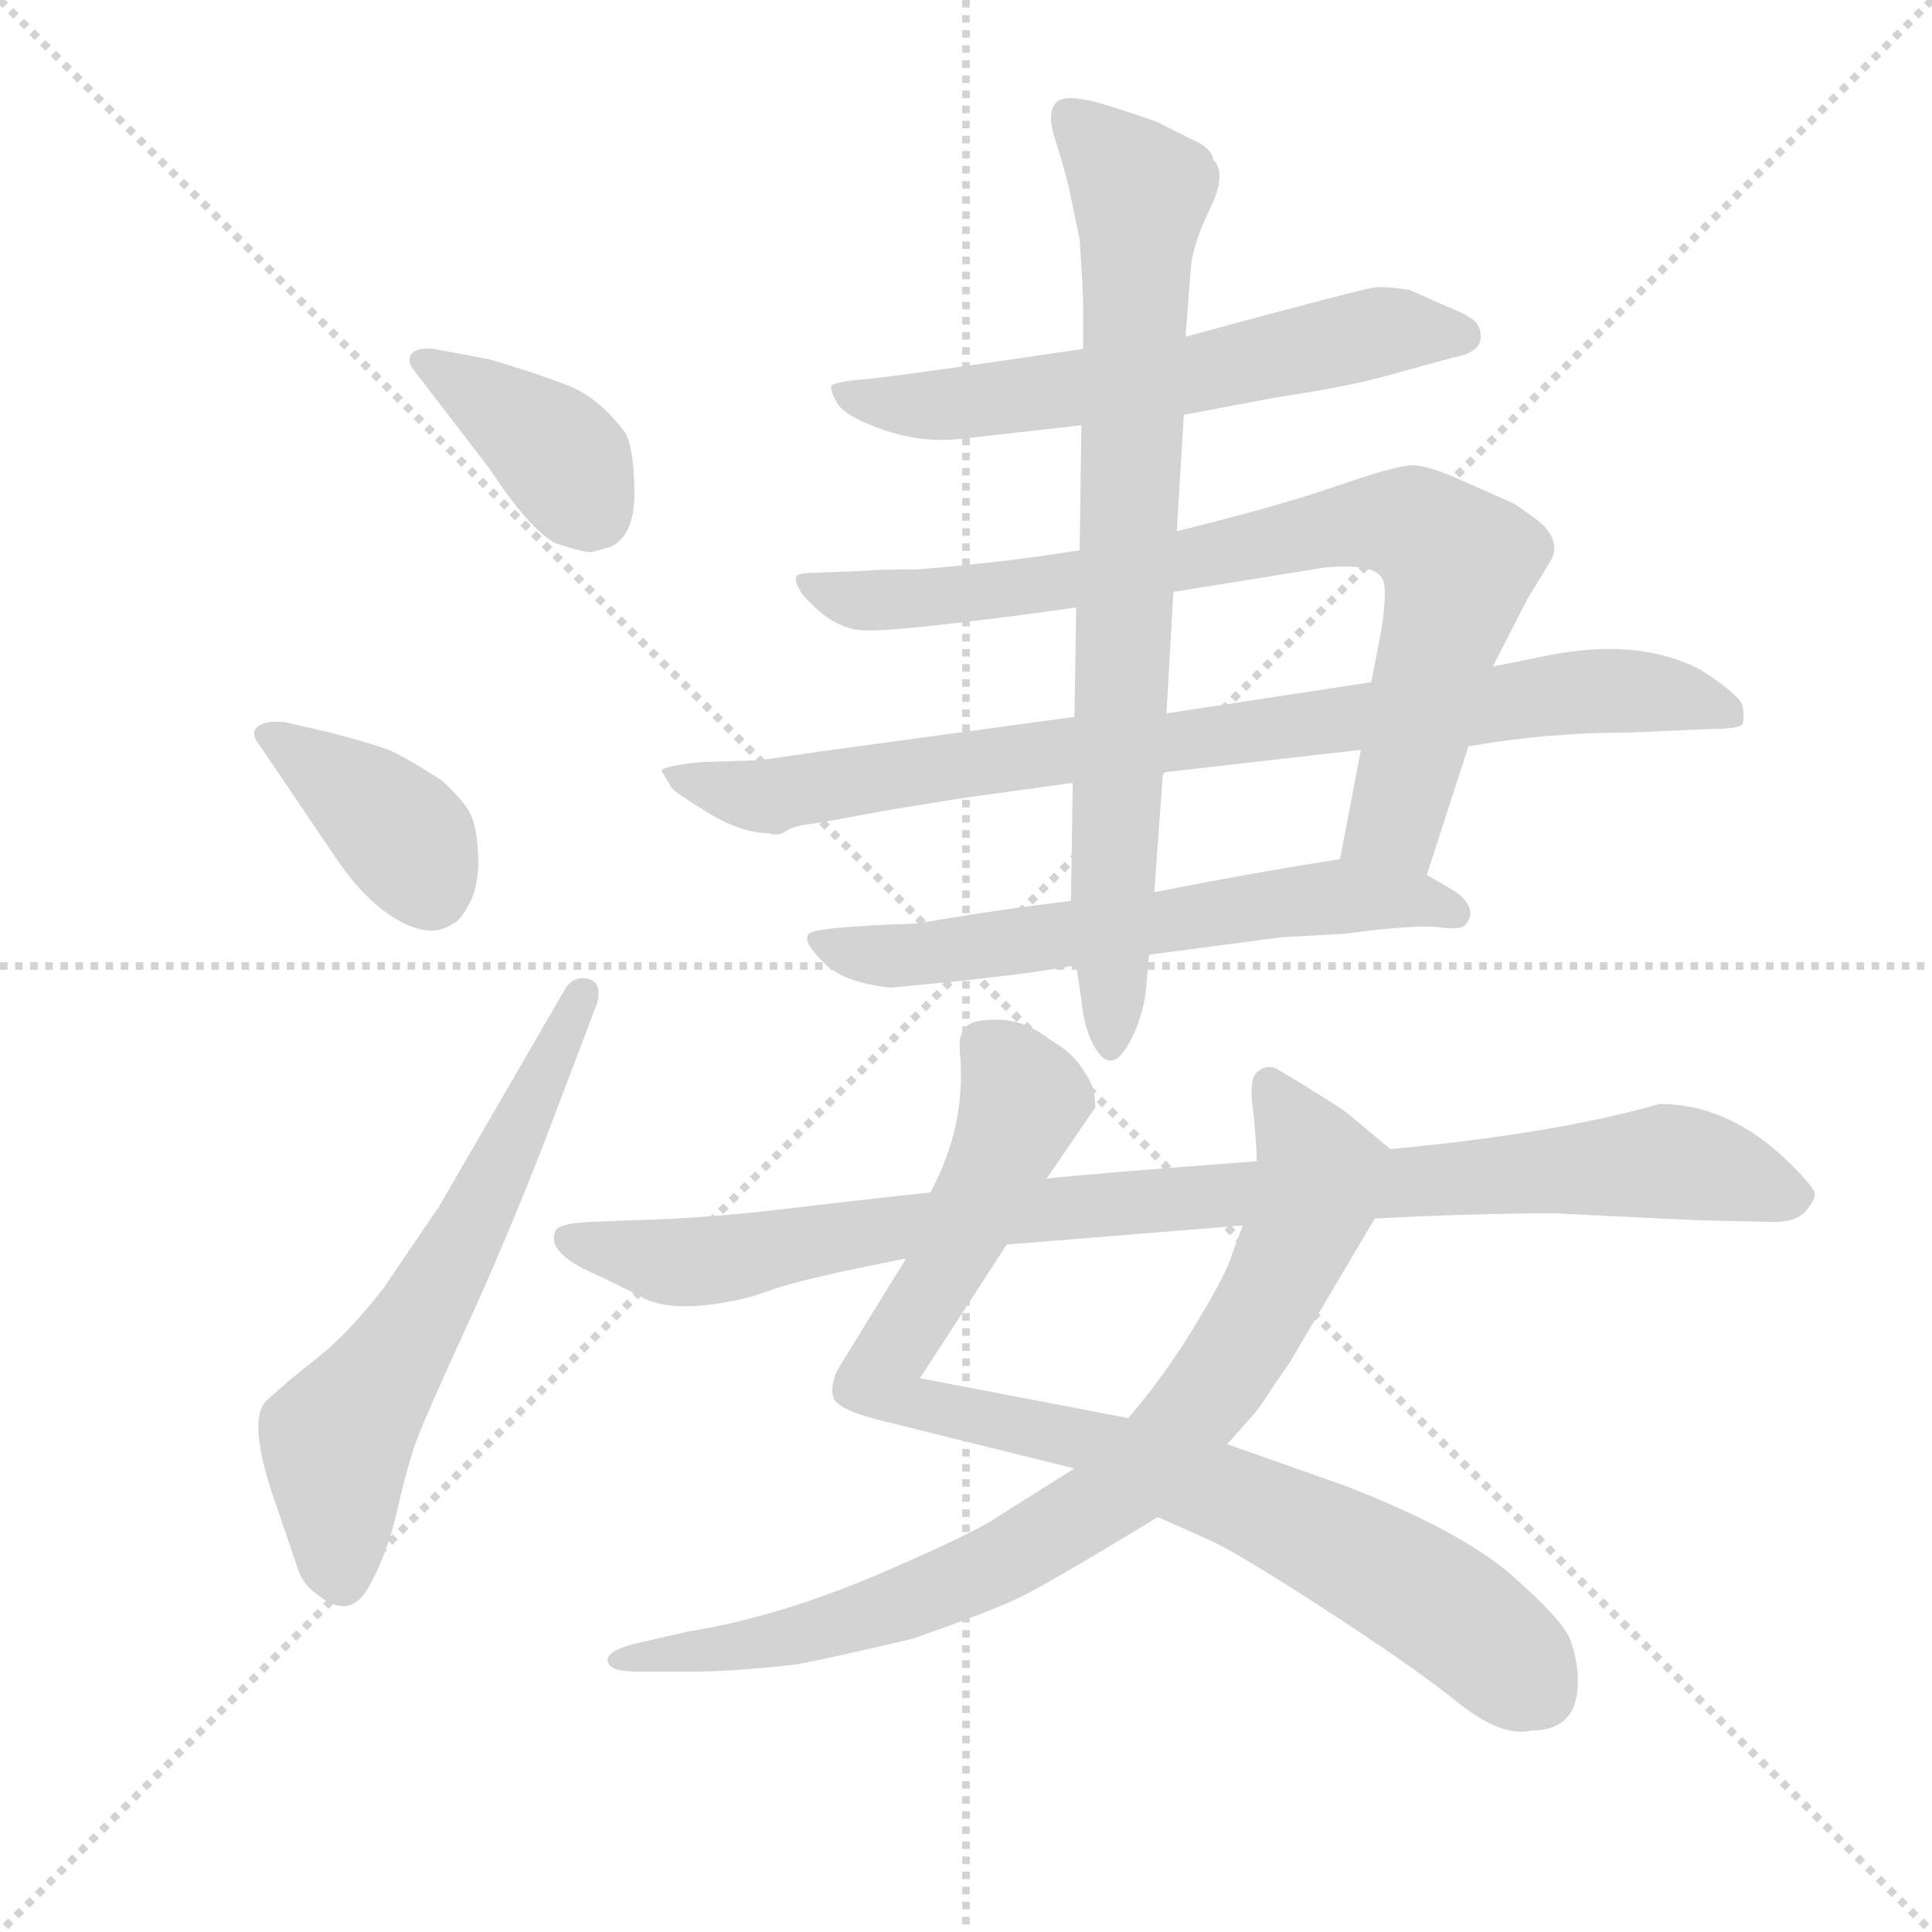 <svg version="1.1" viewBox="0 0 1024 1024" xmlns="http://www.w3.org/2000/svg">
  <g stroke="lightgray" stroke-dasharray="1,1" stroke-width="1" transform="scale(4, 4)">
    <line x1="0" y1="0" x2="256" y2="256"></line>
    <line x1="256" y1="0" x2="0" y2="256"></line>
    <line x1="128" y1="0" x2="128" y2="256"></line>
    <line x1="0" y1="128" x2="256" y2="128"></line>
  </g>
  <g transform="scale(0.92, -0.92) translate(60, -850)">
    <style type="text/css">
      
        @keyframes keyframes0 {
          from {
            stroke: blue;
            stroke-dashoffset: 388;
            stroke-width: 128;
          }
          56% {
            animation-timing-function: step-end;
            stroke: blue;
            stroke-dashoffset: 0;
            stroke-width: 128;
          }
          to {
            stroke: black;
            stroke-width: 1024;
          }
        }
        #make-me-a-hanzi-animation-0 {
          animation: keyframes0 0.566s both;
          animation-delay: 0s;
          animation-timing-function: linear;
        }
      
        @keyframes keyframes1 {
          from {
            stroke: blue;
            stroke-dashoffset: 387;
            stroke-width: 128;
          }
          56% {
            animation-timing-function: step-end;
            stroke: blue;
            stroke-dashoffset: 0;
            stroke-width: 128;
          }
          to {
            stroke: black;
            stroke-width: 1024;
          }
        }
        #make-me-a-hanzi-animation-1 {
          animation: keyframes1 0.565s both;
          animation-delay: 0.566s;
          animation-timing-function: linear;
        }
      
        @keyframes keyframes2 {
          from {
            stroke: blue;
            stroke-dashoffset: 628;
            stroke-width: 128;
          }
          67% {
            animation-timing-function: step-end;
            stroke: blue;
            stroke-dashoffset: 0;
            stroke-width: 128;
          }
          to {
            stroke: black;
            stroke-width: 1024;
          }
        }
        #make-me-a-hanzi-animation-2 {
          animation: keyframes2 0.761s both;
          animation-delay: 1.131s;
          animation-timing-function: linear;
        }
      
        @keyframes keyframes3 {
          from {
            stroke: blue;
            stroke-dashoffset: 619;
            stroke-width: 128;
          }
          67% {
            animation-timing-function: step-end;
            stroke: blue;
            stroke-dashoffset: 0;
            stroke-width: 128;
          }
          to {
            stroke: black;
            stroke-width: 1024;
          }
        }
        #make-me-a-hanzi-animation-3 {
          animation: keyframes3 0.754s both;
          animation-delay: 1.892s;
          animation-timing-function: linear;
        }
      
        @keyframes keyframes4 {
          from {
            stroke: blue;
            stroke-dashoffset: 828;
            stroke-width: 128;
          }
          73% {
            animation-timing-function: step-end;
            stroke: blue;
            stroke-dashoffset: 0;
            stroke-width: 128;
          }
          to {
            stroke: black;
            stroke-width: 1024;
          }
        }
        #make-me-a-hanzi-animation-4 {
          animation: keyframes4 0.924s both;
          animation-delay: 2.646s;
          animation-timing-function: linear;
        }
      
        @keyframes keyframes5 {
          from {
            stroke: blue;
            stroke-dashoffset: 876;
            stroke-width: 128;
          }
          74% {
            animation-timing-function: step-end;
            stroke: blue;
            stroke-dashoffset: 0;
            stroke-width: 128;
          }
          to {
            stroke: black;
            stroke-width: 1024;
          }
        }
        #make-me-a-hanzi-animation-5 {
          animation: keyframes5 0.963s both;
          animation-delay: 3.569s;
          animation-timing-function: linear;
        }
      
        @keyframes keyframes6 {
          from {
            stroke: blue;
            stroke-dashoffset: 630;
            stroke-width: 128;
          }
          67% {
            animation-timing-function: step-end;
            stroke: blue;
            stroke-dashoffset: 0;
            stroke-width: 128;
          }
          to {
            stroke: black;
            stroke-width: 1024;
          }
        }
        #make-me-a-hanzi-animation-6 {
          animation: keyframes6 0.763s both;
          animation-delay: 4.532s;
          animation-timing-function: linear;
        }
      
        @keyframes keyframes7 {
          from {
            stroke: blue;
            stroke-dashoffset: 807;
            stroke-width: 128;
          }
          72% {
            animation-timing-function: step-end;
            stroke: blue;
            stroke-dashoffset: 0;
            stroke-width: 128;
          }
          to {
            stroke: black;
            stroke-width: 1024;
          }
        }
        #make-me-a-hanzi-animation-7 {
          animation: keyframes7 0.907s both;
          animation-delay: 5.295s;
          animation-timing-function: linear;
        }
      
        @keyframes keyframes8 {
          from {
            stroke: blue;
            stroke-dashoffset: 904;
            stroke-width: 128;
          }
          75% {
            animation-timing-function: step-end;
            stroke: blue;
            stroke-dashoffset: 0;
            stroke-width: 128;
          }
          to {
            stroke: black;
            stroke-width: 1024;
          }
        }
        #make-me-a-hanzi-animation-8 {
          animation: keyframes8 0.986s both;
          animation-delay: 6.202s;
          animation-timing-function: linear;
        }
      
        @keyframes keyframes9 {
          from {
            stroke: blue;
            stroke-dashoffset: 869;
            stroke-width: 128;
          }
          74% {
            animation-timing-function: step-end;
            stroke: blue;
            stroke-dashoffset: 0;
            stroke-width: 128;
          }
          to {
            stroke: black;
            stroke-width: 1024;
          }
        }
        #make-me-a-hanzi-animation-9 {
          animation: keyframes9 0.957s both;
          animation-delay: 7.187s;
          animation-timing-function: linear;
        }
      
        @keyframes keyframes10 {
          from {
            stroke: blue;
            stroke-dashoffset: 972;
            stroke-width: 128;
          }
          76% {
            animation-timing-function: step-end;
            stroke: blue;
            stroke-dashoffset: 0;
            stroke-width: 128;
          }
          to {
            stroke: black;
            stroke-width: 1024;
          }
        }
        #make-me-a-hanzi-animation-10 {
          animation: keyframes10 1.041s both;
          animation-delay: 8.145s;
          animation-timing-function: linear;
        }
      
    </style>
    
      <path d="M 292 535 Q 306 542 305.5 567.5 Q 305 593 300 601 Q 285 621 267 628 Q 249 635 222 643 L 190 649 Q 180 650 177 646 Q 174 642 179 636 L 222 580 Q 245 545 260 537 Q 279 531 281 532 L 292 535 Z" fill="lightgray"></path>
    
      <path d="M 134 355 Q 151 330 170 319.5 Q 189 309 201 318 Q 205 319 210.5 329.5 Q 216 340 215.5 356 Q 215 372 211.5 380 Q 208 388 195 400 Q 172 415 162.5 418.5 Q 153 422 130 428 L 104 434 Q 92 435 88 431 Q 84 427 90 420 L 134 355 Z" fill="lightgray"></path>
    
      <path d="M 266 281 L 193 155 L 161 108 Q 141 82 122.5 67.5 Q 104 53 93.5 43 Q 83 33 96 -8 L 112 -55 Q 115 -63 122 -68 Q 141 -84 152 -65 Q 163 -46 169 -19.5 Q 175 7 180.5 21.5 Q 186 36 208.5 85 Q 231 134 254 193 L 284 272 Q 287 284 279 286 Q 271 288 266 281 Z" fill="lightgray"></path>
    
      <path d="M 622 611 L 675 621 Q 715 627 737 633 L 777 644 Q 794 647 793 657 Q 793 662 789 665.5 Q 785 669 770 675 L 752 683 Q 739 685 732.5 684.5 Q 726 684 623 656 L 564 649 Q 456 633 438 631.5 Q 420 630 419 627.5 Q 418 625 422.5 617.5 Q 427 610 448.5 602.5 Q 470 595 492 597 L 563 605 L 622 611 Z" fill="lightgray"></path>
    
      <path d="M 762 346 L 786 420 L 800 466 L 820 505 L 834 528 Q 838 537 831 545 Q 830 548 812 560 L 778 575 Q 762 582 753 582 Q 743 581 722 574 L 695 565 Q 663 555 618 544 L 562 533 Q 519 526 469 522 Q 447 522 435 521 L 409 520 Q 400 520 399 518 Q 397 516 402 508 Q 418 489 435 487 Q 452 485 560 500 L 616 509 Q 641 513 703 523 Q 734 526 737 515 Q 739 510 736 488 L 730 457 L 724 418 L 712 355 C 706 326 753 317 762 346 Z" fill="lightgray"></path>
    
      <path d="M 786 420 Q 831 428 879 428 L 925 430 Q 942 430 944 433 Q 945 437 944 443 Q 943 449 920 464 Q 882 484 825 471 L 800 466 L 730 457 L 612 439 L 559 437 L 412 417 Q 379 412 376 412 L 345 411 Q 323 409 321 406 L 327 396 Q 328 394 347.5 382 Q 367 370 383 370 Q 388 368 392.5 371 Q 397 374 405 375 Q 413 376 450 383 L 493 390 L 558 399 L 610 405 L 724 418 L 786 420 Z" fill="lightgray"></path>
    
      <path d="M 602 300 L 678 310 L 714 312 Q 752 317 767 316 Q 782 314 784 317 Q 792 326 779 336 L 762 346 C 739 359 739 359 712 355 Q 666 348 605 336 L 557 331 Q 508 325 469 318 Q 409 316 406 312 Q 402 308 414 296 Q 425 284 453 281 Q 530 288 560 294 L 602 300 Z" fill="lightgray"></path>
    
      <path d="M 560 294 L 563 274 Q 564 262 568 252 Q 579 227 591 250 Q 598 263 600 278 L 602 300 L 605 336 L 610 405 L 612 439 L 616 509 L 618 544 L 622 611 L 623 656 L 626 695 Q 627 709 637 729.5 Q 647 750 639 758 Q 638 765 626 770 L 608 779 Q 607 780 580.5 788.5 Q 554 797 548.5 791 Q 543 785 547.5 771 Q 552 757 556 741 L 562 712 Q 564 682 564 674 L 564 649 L 563 605 L 562 533 L 560 500 L 559 437 L 558 399 L 557 331 L 560 294 Z" fill="lightgray"></path>
    
      <path d="M 470 56 L 520 133 L 543 171 Q 556 190 571 212 Q 571 224 565 232 Q 559 243 545 251 Q 531 262 516 262.5 Q 501 263 496.5 258.5 Q 492 254 493 244 Q 497 202 476 163 L 462 125 L 422 60 Q 417 47 422 42 Q 427 37 446 32 L 559 4 L 607 -24 L 634 -36 Q 649 -42 701.5 -76 Q 754 -110 779.5 -130.5 Q 805 -151 822 -147 Q 849 -147 849 -119 Q 849 -107 845 -95.5 Q 841 -84 811.5 -58 Q 782 -32 715 -6 L 647 18 L 590 33 L 470 56 Z" fill="lightgray"></path>
    
      <path d="M 656 144 L 650 128 Q 647 117 630 89 Q 613 60 590 33 L 559 4 L 516 -23 Q 504 -32 446 -57 Q 387 -82 336 -90 L 310 -96 Q 291 -100 290 -106 Q 290 -113 306 -113 L 340 -113 Q 362 -113 398 -109 Q 420 -105 466 -94 Q 509 -79 526 -71 Q 543 -63 607 -24 L 647 18 L 663 36 Q 667 41 674 52 L 683 65 L 732 148 C 747 174 751 180 741 188 L 717 208 Q 711 213 676 234 Q 670 237 665 233 Q 659 229 662 210 Q 664 190 664 181 L 656 144 Z" fill="lightgray"></path>
    
      <path d="M 520 133 L 656 144 L 732 148 Q 791 151 835 151 L 918 147 L 962 146 Q 975 146 980.5 152.5 Q 986 159 985.5 162.5 Q 985 166 972 179 Q 937 214 896 214 Q 837 197 741 188 L 664 181 Q 570 174 543 171 L 476 163 Q 438 159 392 153.5 Q 346 148 304 147 L 279 146 Q 262 145 260 141 Q 255 129 278.5 118 Q 302 107 313 101 Q 334 93 373 103 L 385 107 Q 401 113 462 125 L 520 133 Z" fill="lightgray"></path>
    
    
      <clipPath id="make-me-a-hanzi-clip-0">
        <path d="M 292 535 Q 306 542 305.5 567.5 Q 305 593 300 601 Q 285 621 267 628 Q 249 635 222 643 L 190 649 Q 180 650 177 646 Q 174 642 179 636 L 222 580 Q 245 545 260 537 Q 279 531 281 532 L 292 535 Z"></path>
      </clipPath>
      <path clip-path="url(#make-me-a-hanzi-clip-0)" d="M 185 642 L 249 600 L 281 555" fill="none" id="make-me-a-hanzi-animation-0" stroke-dasharray="260 520" stroke-linecap="round"></path>
    
      <clipPath id="make-me-a-hanzi-clip-1">
        <path d="M 134 355 Q 151 330 170 319.5 Q 189 309 201 318 Q 205 319 210.5 329.5 Q 216 340 215.5 356 Q 215 372 211.5 380 Q 208 388 195 400 Q 172 415 162.5 418.5 Q 153 422 130 428 L 104 434 Q 92 435 88 431 Q 84 427 90 420 L 134 355 Z"></path>
      </clipPath>
      <path clip-path="url(#make-me-a-hanzi-clip-1)" d="M 94 426 L 153 387 L 176 364 L 187 339" fill="none" id="make-me-a-hanzi-animation-1" stroke-dasharray="259 518" stroke-linecap="round"></path>
    
      <clipPath id="make-me-a-hanzi-clip-2">
        <path d="M 266 281 L 193 155 L 161 108 Q 141 82 122.5 67.5 Q 104 53 93.5 43 Q 83 33 96 -8 L 112 -55 Q 115 -63 122 -68 Q 141 -84 152 -65 Q 163 -46 169 -19.5 Q 175 7 180.5 21.5 Q 186 36 208.5 85 Q 231 134 254 193 L 284 272 Q 287 284 279 286 Q 271 288 266 281 Z"></path>
      </clipPath>
      <path clip-path="url(#make-me-a-hanzi-clip-2)" d="M 136 -58 L 134 20 L 215 151 L 275 277" fill="none" id="make-me-a-hanzi-animation-2" stroke-dasharray="500 1000" stroke-linecap="round"></path>
    
      <clipPath id="make-me-a-hanzi-clip-3">
        <path d="M 622 611 L 675 621 Q 715 627 737 633 L 777 644 Q 794 647 793 657 Q 793 662 789 665.5 Q 785 669 770 675 L 752 683 Q 739 685 732.5 684.5 Q 726 684 623 656 L 564 649 Q 456 633 438 631.5 Q 420 630 419 627.5 Q 418 625 422.5 617.5 Q 427 610 448.5 602.5 Q 470 595 492 597 L 563 605 L 622 611 Z"></path>
      </clipPath>
      <path clip-path="url(#make-me-a-hanzi-clip-3)" d="M 424 624 L 484 616 L 625 633 L 743 660 L 782 657" fill="none" id="make-me-a-hanzi-animation-3" stroke-dasharray="491 982" stroke-linecap="round"></path>
    
      <clipPath id="make-me-a-hanzi-clip-4">
        <path d="M 762 346 L 786 420 L 800 466 L 820 505 L 834 528 Q 838 537 831 545 Q 830 548 812 560 L 778 575 Q 762 582 753 582 Q 743 581 722 574 L 695 565 Q 663 555 618 544 L 562 533 Q 519 526 469 522 Q 447 522 435 521 L 409 520 Q 400 520 399 518 Q 397 516 402 508 Q 418 489 435 487 Q 452 485 560 500 L 616 509 Q 641 513 703 523 Q 734 526 737 515 Q 739 510 736 488 L 730 457 L 724 418 L 712 355 C 706 326 753 317 762 346 Z"></path>
      </clipPath>
      <path clip-path="url(#make-me-a-hanzi-clip-4)" d="M 405 515 L 434 504 L 500 507 L 723 549 L 754 547 L 778 529 L 779 518 L 744 377 L 719 360" fill="none" id="make-me-a-hanzi-animation-4" stroke-dasharray="700 1400" stroke-linecap="round"></path>
    
      <clipPath id="make-me-a-hanzi-clip-5">
        <path d="M 786 420 Q 831 428 879 428 L 925 430 Q 942 430 944 433 Q 945 437 944 443 Q 943 449 920 464 Q 882 484 825 471 L 800 466 L 730 457 L 612 439 L 559 437 L 412 417 Q 379 412 376 412 L 345 411 Q 323 409 321 406 L 327 396 Q 328 394 347.5 382 Q 367 370 383 370 Q 388 368 392.5 371 Q 397 374 405 375 Q 413 376 450 383 L 493 390 L 558 399 L 610 405 L 724 418 L 786 420 Z"></path>
      </clipPath>
      <path clip-path="url(#make-me-a-hanzi-clip-5)" d="M 326 402 L 386 391 L 554 418 L 869 452 L 921 447 L 939 438" fill="none" id="make-me-a-hanzi-animation-5" stroke-dasharray="748 1496" stroke-linecap="round"></path>
    
      <clipPath id="make-me-a-hanzi-clip-6">
        <path d="M 602 300 L 678 310 L 714 312 Q 752 317 767 316 Q 782 314 784 317 Q 792 326 779 336 L 762 346 C 739 359 739 359 712 355 Q 666 348 605 336 L 557 331 Q 508 325 469 318 Q 409 316 406 312 Q 402 308 414 296 Q 425 284 453 281 Q 530 288 560 294 L 602 300 Z"></path>
      </clipPath>
      <path clip-path="url(#make-me-a-hanzi-clip-6)" d="M 409 309 L 462 299 L 715 334 L 779 324" fill="none" id="make-me-a-hanzi-animation-6" stroke-dasharray="502 1004" stroke-linecap="round"></path>
    
      <clipPath id="make-me-a-hanzi-clip-7">
        <path d="M 560 294 L 563 274 Q 564 262 568 252 Q 579 227 591 250 Q 598 263 600 278 L 602 300 L 605 336 L 610 405 L 612 439 L 616 509 L 618 544 L 622 611 L 623 656 L 626 695 Q 627 709 637 729.5 Q 647 750 639 758 Q 638 765 626 770 L 608 779 Q 607 780 580.5 788.5 Q 554 797 548.5 791 Q 543 785 547.5 771 Q 552 757 556 741 L 562 712 Q 564 682 564 674 L 564 649 L 563 605 L 562 533 L 560 500 L 559 437 L 558 399 L 557 331 L 560 294 Z"></path>
      </clipPath>
      <path clip-path="url(#make-me-a-hanzi-clip-7)" d="M 555 784 L 598 739 L 579 251" fill="none" id="make-me-a-hanzi-animation-7" stroke-dasharray="679 1358" stroke-linecap="round"></path>
    
      <clipPath id="make-me-a-hanzi-clip-8">
        <path d="M 470 56 L 520 133 L 543 171 Q 556 190 571 212 Q 571 224 565 232 Q 559 243 545 251 Q 531 262 516 262.5 Q 501 263 496.5 258.5 Q 492 254 493 244 Q 497 202 476 163 L 462 125 L 422 60 Q 417 47 422 42 Q 427 37 446 32 L 559 4 L 607 -24 L 634 -36 Q 649 -42 701.5 -76 Q 754 -110 779.5 -130.5 Q 805 -151 822 -147 Q 849 -147 849 -119 Q 849 -107 845 -95.5 Q 841 -84 811.5 -58 Q 782 -32 715 -6 L 647 18 L 590 33 L 470 56 Z"></path>
      </clipPath>
      <path clip-path="url(#make-me-a-hanzi-clip-8)" d="M 505 249 L 530 217 L 481 113 L 446 56 L 471 40 L 579 16 L 697 -34 L 766 -72 L 825 -123" fill="none" id="make-me-a-hanzi-animation-8" stroke-dasharray="776 1552" stroke-linecap="round"></path>
    
      <clipPath id="make-me-a-hanzi-clip-9">
        <path d="M 656 144 L 650 128 Q 647 117 630 89 Q 613 60 590 33 L 559 4 L 516 -23 Q 504 -32 446 -57 Q 387 -82 336 -90 L 310 -96 Q 291 -100 290 -106 Q 290 -113 306 -113 L 340 -113 Q 362 -113 398 -109 Q 420 -105 466 -94 Q 509 -79 526 -71 Q 543 -63 607 -24 L 647 18 L 663 36 Q 667 41 674 52 L 683 65 L 732 148 C 747 174 751 180 741 188 L 717 208 Q 711 213 676 234 Q 670 237 665 233 Q 659 229 662 210 Q 664 190 664 181 L 656 144 Z"></path>
      </clipPath>
      <path clip-path="url(#make-me-a-hanzi-clip-9)" d="M 671 220 L 689 210 L 702 172 L 694 142 L 635 44 L 620 32 L 614 9 L 590 2 L 573 -27 L 547 -25 L 530 -45 L 442 -83 L 419 -73 L 408 -89 L 368 -101 L 365 -97 L 323 -108 L 301 -103" fill="none" id="make-me-a-hanzi-animation-9" stroke-dasharray="741 1482" stroke-linecap="round"></path>
    
      <clipPath id="make-me-a-hanzi-clip-10">
        <path d="M 520 133 L 656 144 L 732 148 Q 791 151 835 151 L 918 147 L 962 146 Q 975 146 980.5 152.5 Q 986 159 985.5 162.5 Q 985 166 972 179 Q 937 214 896 214 Q 837 197 741 188 L 664 181 Q 570 174 543 171 L 476 163 Q 438 159 392 153.5 Q 346 148 304 147 L 279 146 Q 262 145 260 141 Q 255 129 278.5 118 Q 302 107 313 101 Q 334 93 373 103 L 385 107 Q 401 113 462 125 L 520 133 Z"></path>
      </clipPath>
      <path clip-path="url(#make-me-a-hanzi-clip-10)" d="M 267 136 L 333 122 L 538 153 L 899 181 L 976 161" fill="none" id="make-me-a-hanzi-animation-10" stroke-dasharray="844 1688" stroke-linecap="round"></path>
    
  </g>
</svg>